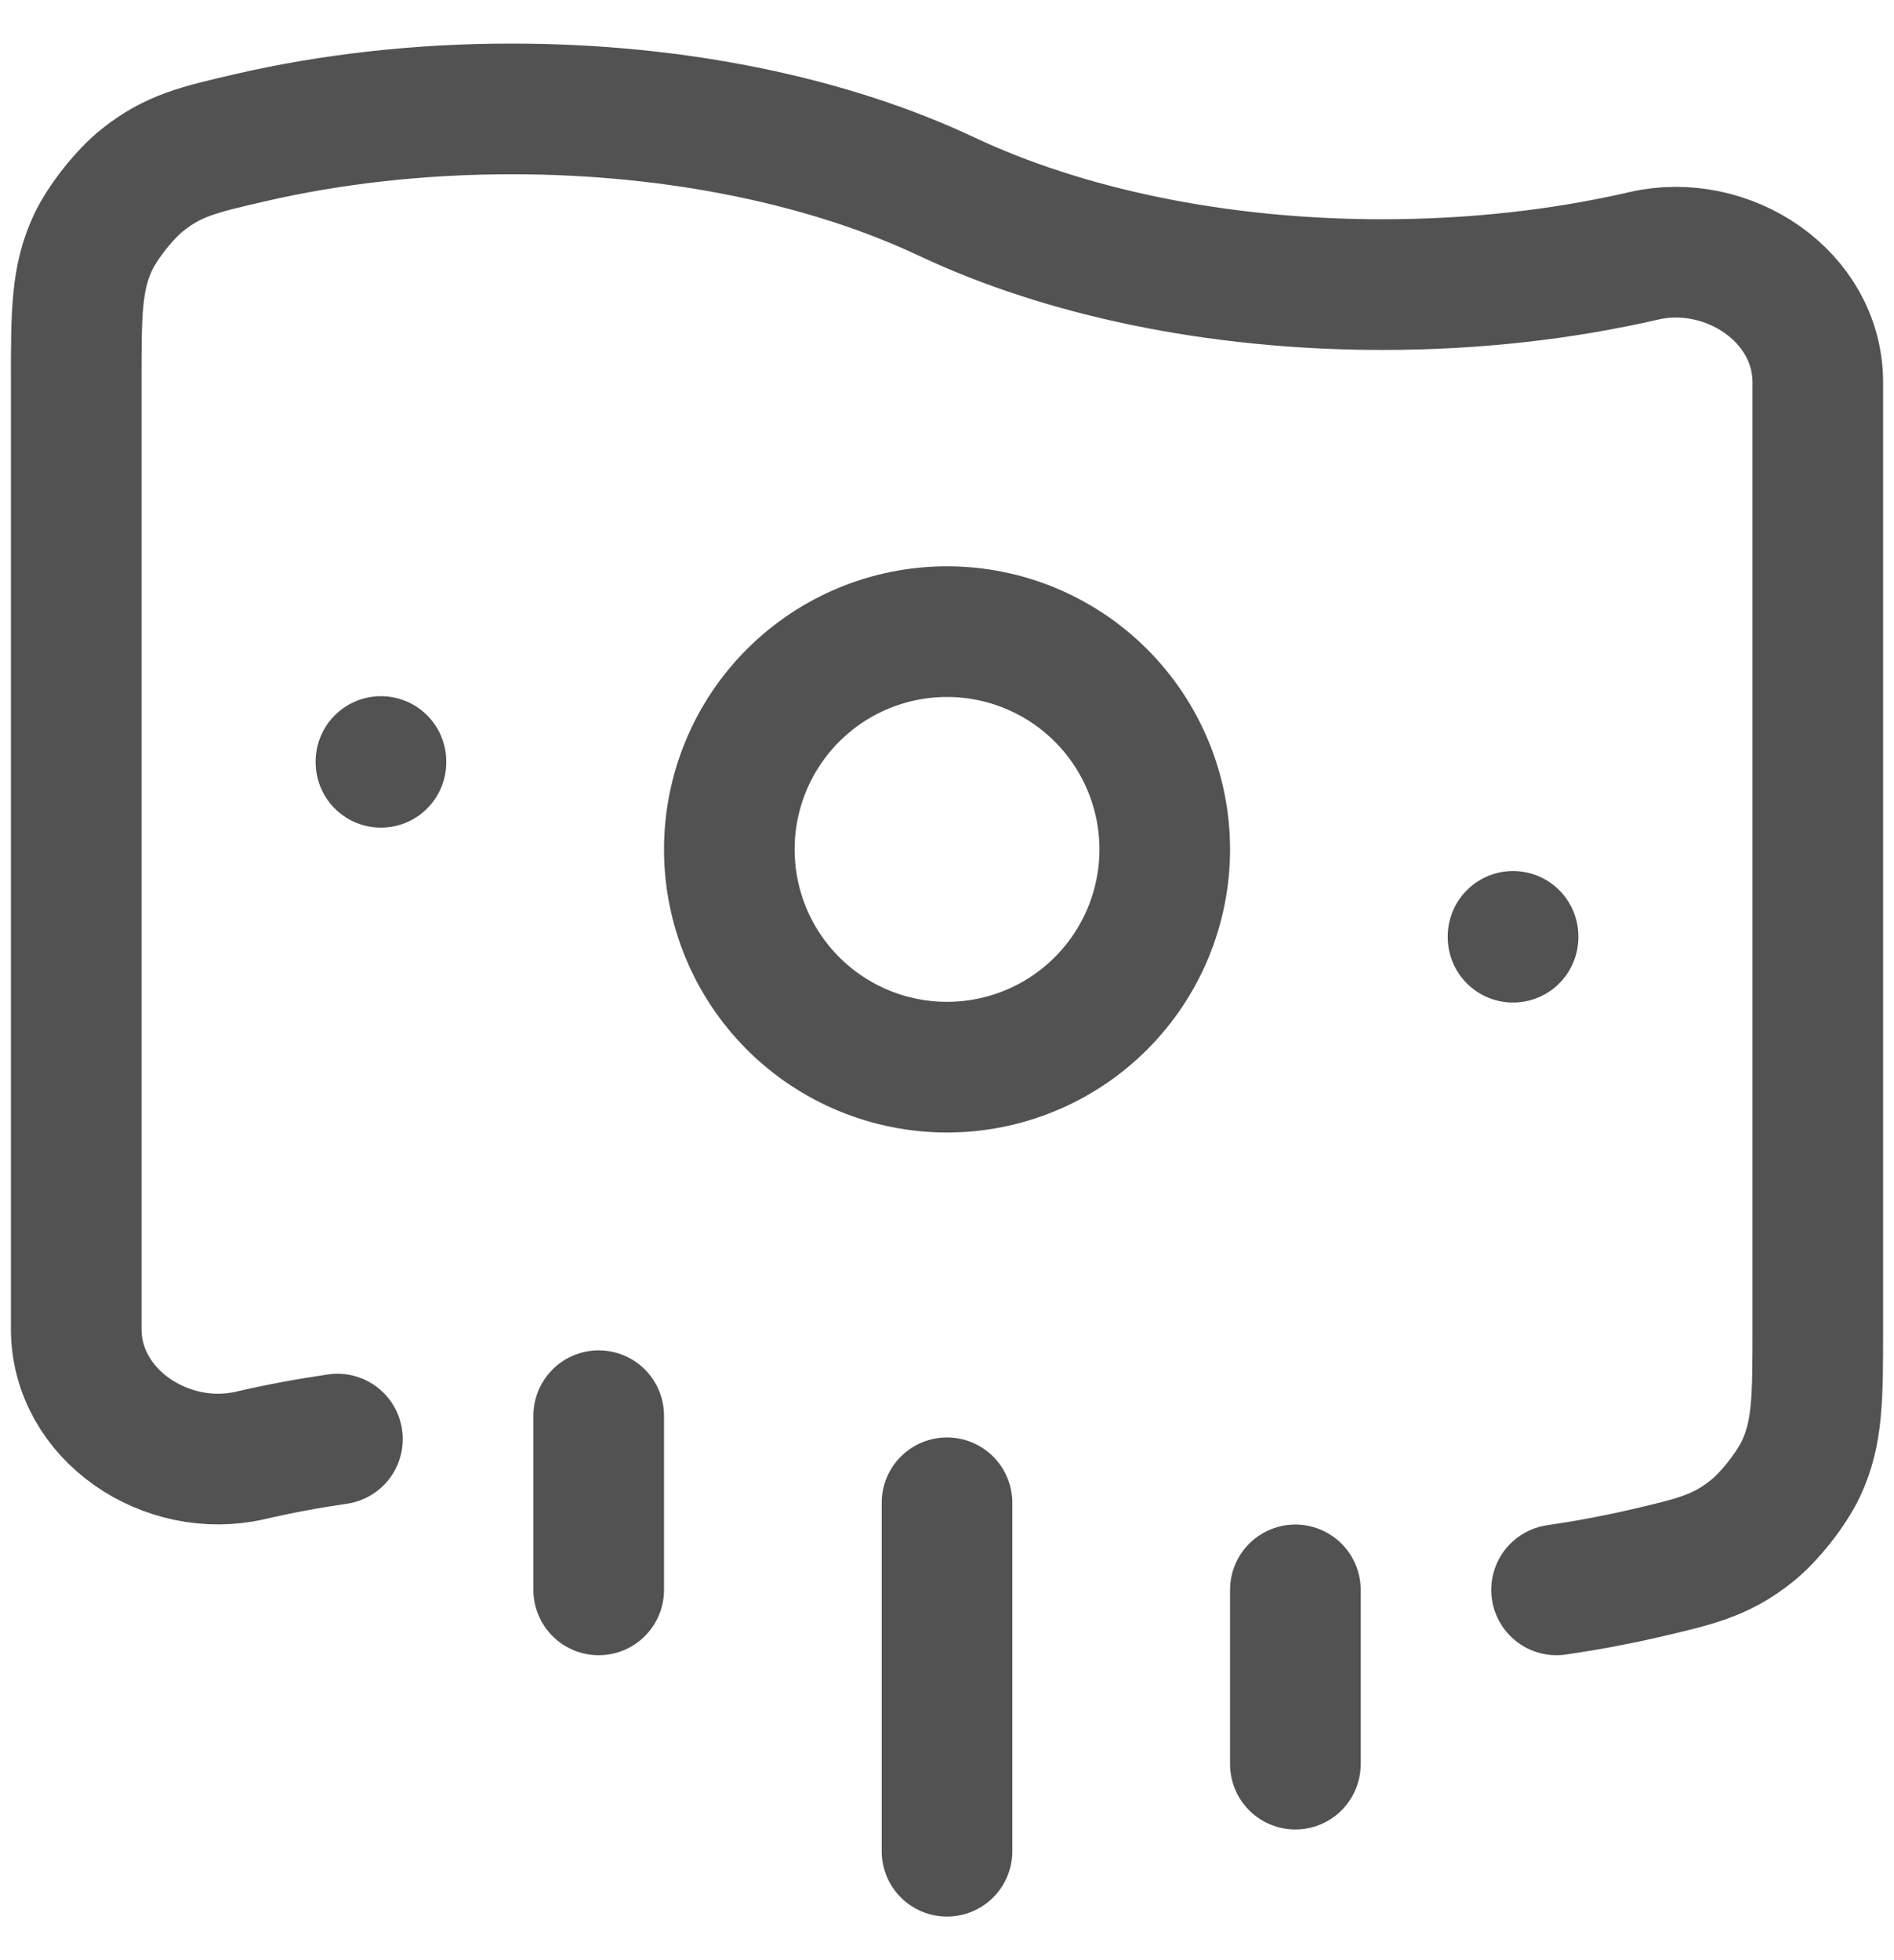 <svg width="29" height="30" viewBox="0 0 29 30" fill="none" xmlns="http://www.w3.org/2000/svg">
<path d="M23.833 24.333C24.293 24.266 24.737 24.183 25.167 24.084C25.955 23.901 26.349 23.811 26.821 23.433C27.091 23.219 27.427 22.793 27.575 22.48C27.833 21.933 27.833 21.4 27.833 20.337V5.853C27.833 4.529 26.447 3.62 25.167 3.916C23.94 4.199 22.588 4.356 21.167 4.356C18.611 4.356 16.276 3.848 14.5 3.011C12.724 2.173 10.389 1.667 7.833 1.667C6.412 1.667 5.06 1.824 3.833 2.107C3.045 2.289 2.651 2.38 2.179 2.757C1.909 2.971 1.573 3.397 1.425 3.709C1.167 4.259 1.167 4.789 1.167 5.853V20.337C1.167 21.661 2.553 22.571 3.833 22.275C4.264 22.175 4.708 22.092 5.167 22.025" stroke="#525252" stroke-width="2" stroke-linecap="round" stroke-linejoin="round"/>
<path d="M5.833 11.667V11.655M23.167 14.344V14.331M14.5 28.333V23M9.167 24.333V21.667M19.834 27V24.333M17.834 13C17.834 12.116 17.482 11.268 16.857 10.643C16.232 10.018 15.384 9.667 14.5 9.667C13.616 9.667 12.768 10.018 12.143 10.643C11.518 11.268 11.167 12.116 11.167 13C11.167 13.884 11.518 14.732 12.143 15.357C12.768 15.982 13.616 16.333 14.5 16.333C15.384 16.333 16.232 15.982 16.857 15.357C17.482 14.732 17.834 13.884 17.834 13Z" stroke="#525252" stroke-width="2" stroke-linecap="round" stroke-linejoin="round"/>
</svg>
